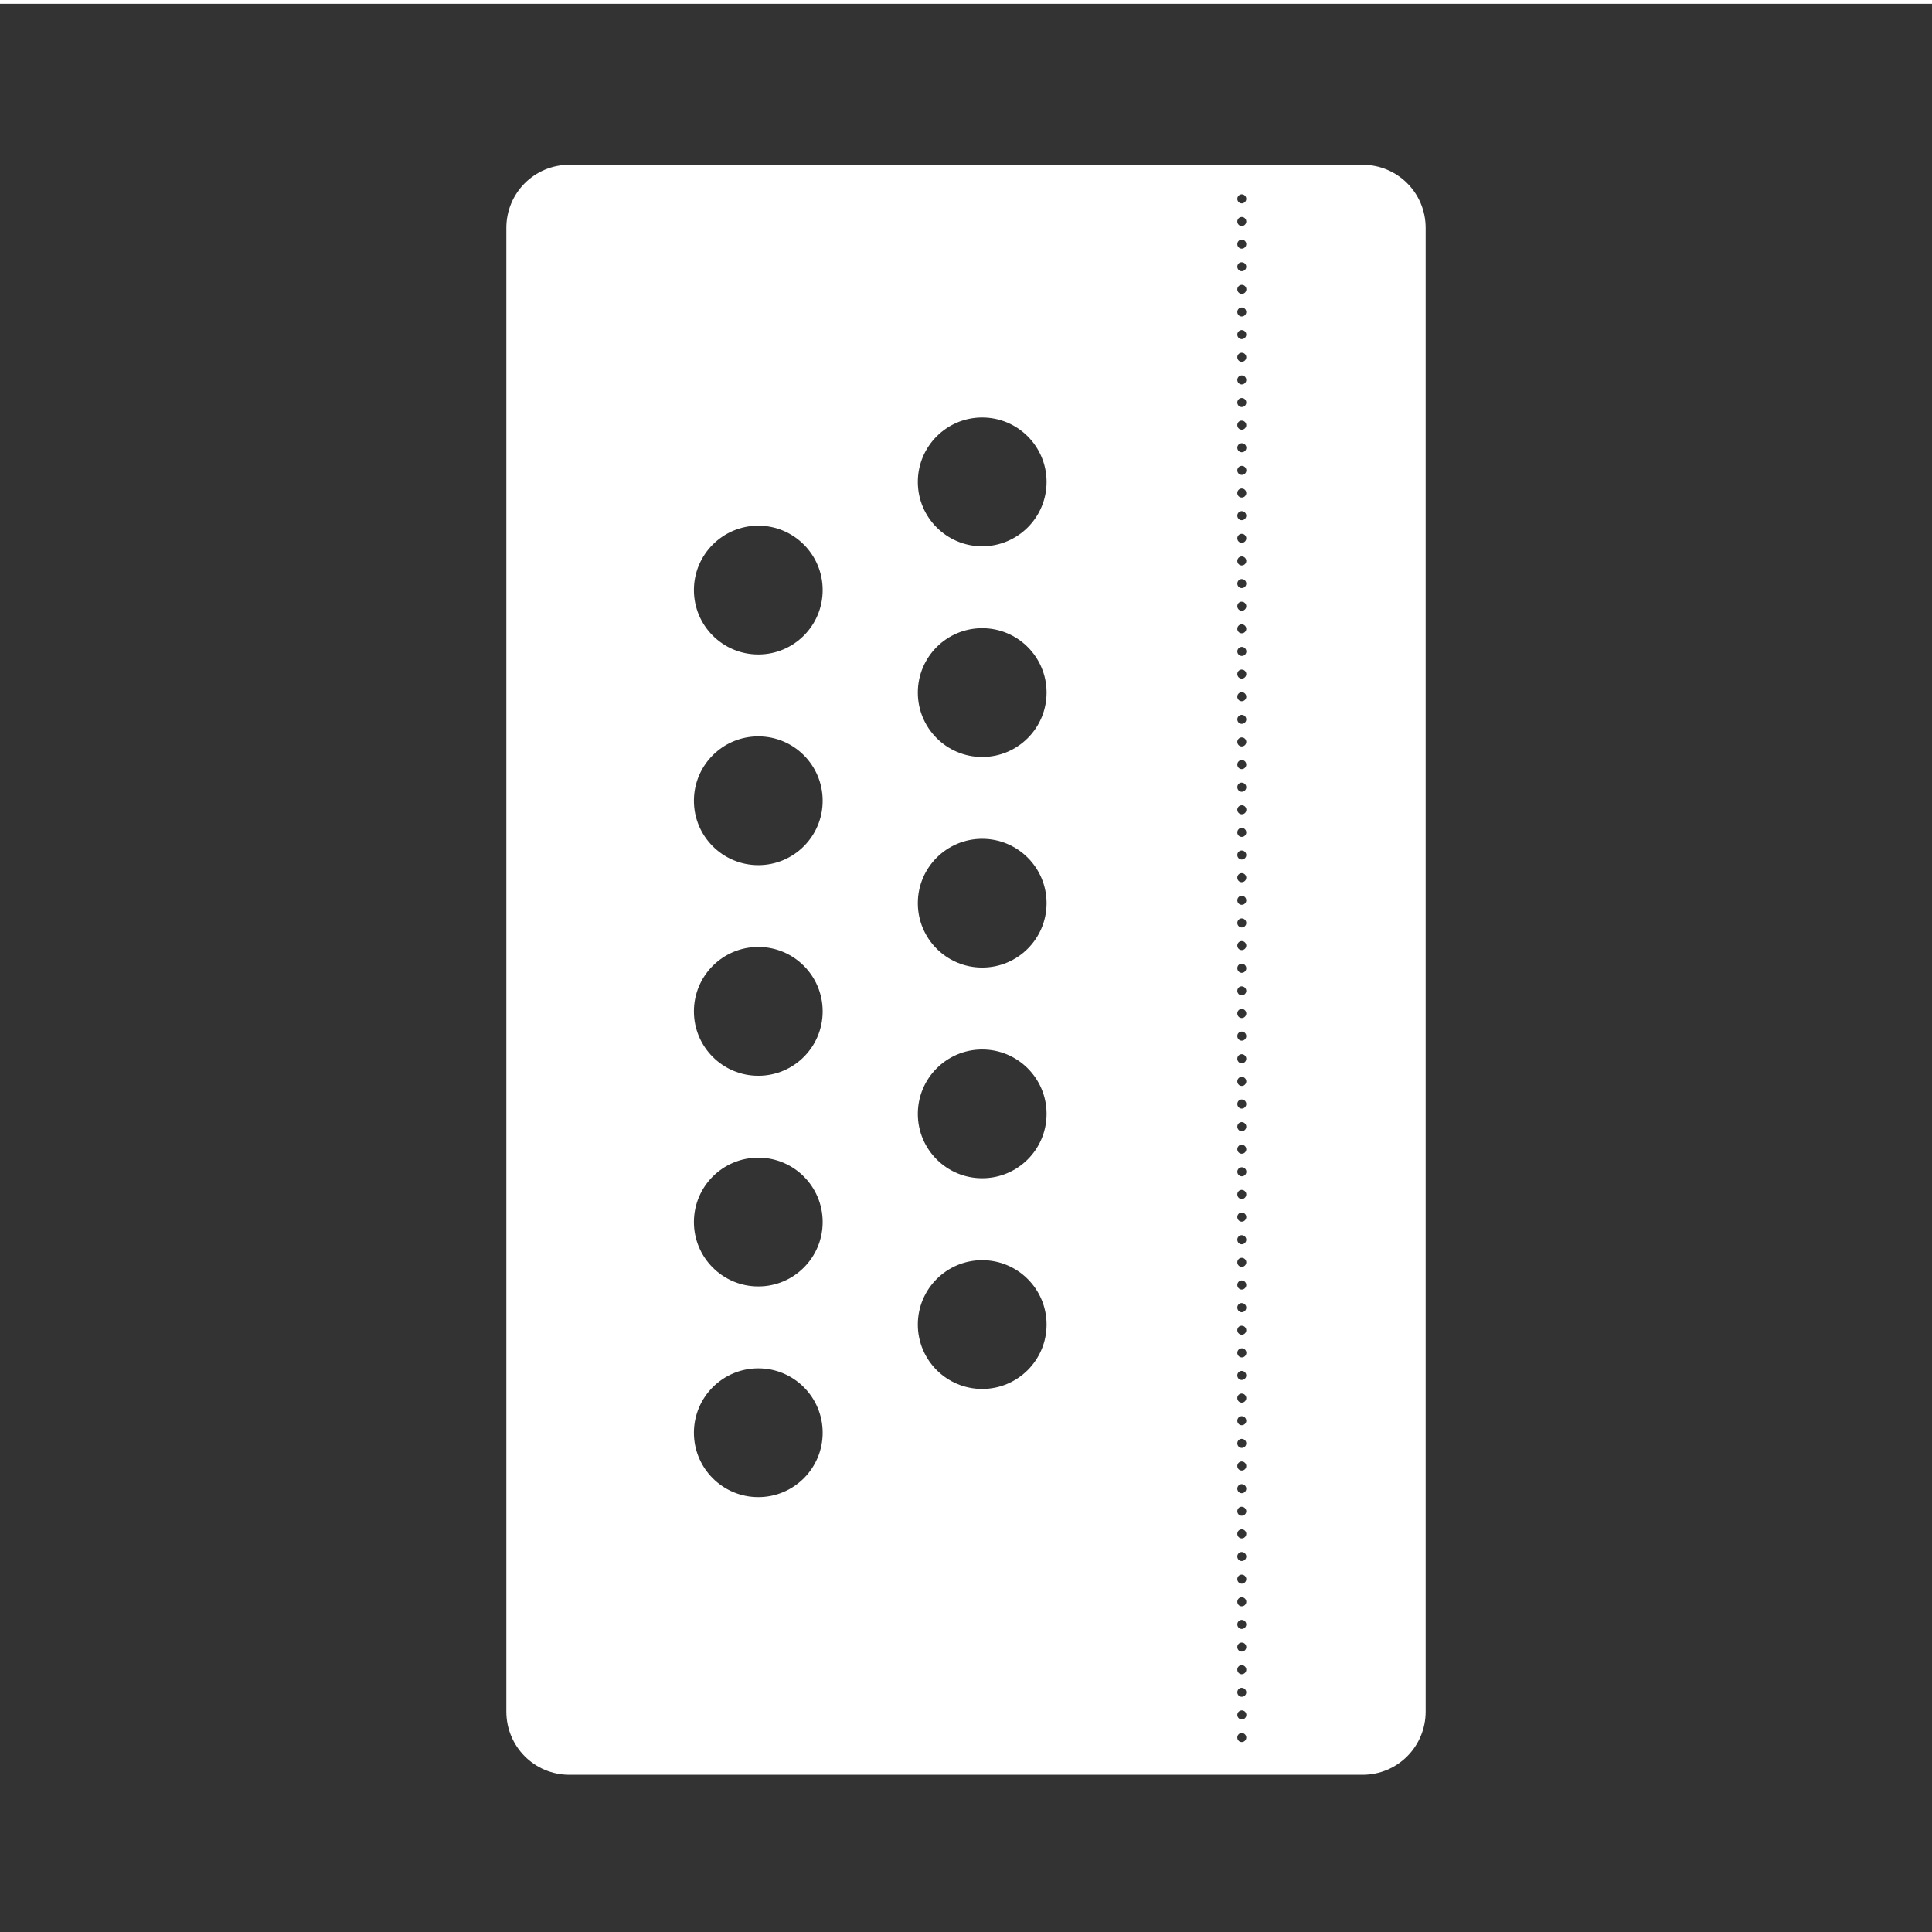 <svg width="48" height="48" viewBox="0 0 48 48" fill="none" xmlns="http://www.w3.org/2000/svg">
<path fill-rule="evenodd" clip-rule="evenodd" d="M0 0.094V48.094H48V0.094H0ZM14.146 4.094H33.852C34.721 4.094 35.42 4.793 35.42 5.662V42.523C35.42 43.393 34.721 44.094 33.852 44.094H14.146C13.277 44.094 12.58 43.393 12.58 42.523V5.662C12.58 4.793 13.277 4.094 14.146 4.094ZM30.844 4.828C30.786 4.833 30.741 4.881 30.74 4.939C30.74 5.002 30.789 5.053 30.852 5.053C30.913 5.052 30.964 5.001 30.963 4.939C30.962 4.878 30.913 4.829 30.852 4.828C30.85 4.828 30.848 4.828 30.846 4.828H30.844ZM30.844 5.391C30.786 5.395 30.741 5.443 30.74 5.502C30.74 5.565 30.789 5.616 30.852 5.615C30.913 5.614 30.964 5.564 30.963 5.502C30.962 5.441 30.913 5.391 30.852 5.391C30.85 5.391 30.848 5.391 30.846 5.391H30.844ZM30.844 5.953C30.786 5.957 30.741 6.006 30.74 6.064C30.74 6.127 30.789 6.178 30.852 6.178C30.913 6.177 30.964 6.126 30.963 6.064C30.962 6.004 30.913 5.954 30.852 5.953C30.85 5.953 30.848 5.953 30.846 5.953H30.844ZM30.834 6.516C30.779 6.523 30.74 6.572 30.74 6.627C30.741 6.689 30.789 6.739 30.852 6.738C30.913 6.738 30.962 6.689 30.963 6.627C30.962 6.566 30.913 6.516 30.852 6.516C30.844 6.515 30.843 6.515 30.836 6.516H30.834ZM30.854 7.076C30.791 7.076 30.74 7.127 30.74 7.189C30.741 7.251 30.791 7.302 30.854 7.301C30.915 7.3 30.964 7.251 30.965 7.189C30.965 7.127 30.916 7.077 30.854 7.076ZM30.844 7.639C30.785 7.643 30.739 7.693 30.74 7.752C30.741 7.814 30.789 7.864 30.852 7.863C30.913 7.863 30.962 7.813 30.963 7.752C30.963 7.69 30.913 7.639 30.852 7.639C30.85 7.639 30.848 7.639 30.846 7.639H30.844ZM30.844 8.201C30.785 8.206 30.739 8.255 30.74 8.314C30.741 8.376 30.789 8.426 30.852 8.426C30.913 8.425 30.962 8.376 30.963 8.314C30.963 8.252 30.913 8.202 30.852 8.201C30.85 8.201 30.848 8.201 30.846 8.201H30.844ZM30.844 8.764C30.785 8.768 30.739 8.818 30.74 8.877C30.741 8.939 30.789 8.989 30.852 8.988C30.913 8.988 30.962 8.939 30.963 8.877C30.963 8.815 30.913 8.764 30.852 8.764C30.85 8.764 30.848 8.764 30.846 8.764H30.844ZM30.844 9.326C30.786 9.331 30.741 9.379 30.74 9.438C30.74 9.5 30.789 9.551 30.852 9.551C30.913 9.55 30.964 9.499 30.963 9.438C30.962 9.376 30.913 9.327 30.852 9.326C30.85 9.326 30.848 9.326 30.846 9.326H30.844ZM30.844 9.889C30.786 9.893 30.741 9.941 30.74 10C30.74 10.063 30.789 10.114 30.852 10.113C30.913 10.113 30.964 10.062 30.963 10C30.962 9.939 30.913 9.889 30.852 9.889C30.85 9.889 30.848 9.889 30.846 9.889H30.844ZM24.402 10.373C23.519 10.373 22.803 11.089 22.803 11.973C22.803 12.856 23.519 13.572 24.402 13.572C25.286 13.572 26.002 12.856 26.002 11.973C26.002 11.089 25.286 10.373 24.402 10.373ZM30.834 10.451C30.779 10.459 30.74 10.507 30.74 10.562C30.74 10.625 30.789 10.676 30.852 10.676C30.913 10.675 30.964 10.624 30.963 10.562C30.962 10.502 30.913 10.452 30.852 10.451C30.844 10.451 30.843 10.451 30.836 10.451H30.834ZM30.854 11.012C30.791 11.011 30.74 11.062 30.74 11.125C30.741 11.187 30.791 11.237 30.854 11.236C30.915 11.236 30.964 11.187 30.965 11.125C30.965 11.063 30.916 11.012 30.854 11.012ZM30.854 11.574C30.791 11.574 30.74 11.625 30.74 11.688C30.741 11.749 30.791 11.8 30.854 11.799C30.915 11.798 30.964 11.749 30.965 11.688C30.965 11.626 30.916 11.575 30.854 11.574ZM30.844 12.137C30.785 12.141 30.739 12.191 30.74 12.25C30.741 12.312 30.789 12.362 30.852 12.361C30.913 12.361 30.962 12.311 30.963 12.25C30.963 12.188 30.913 12.137 30.852 12.137C30.85 12.137 30.848 12.137 30.846 12.137H30.844ZM30.844 12.699C30.785 12.704 30.739 12.753 30.74 12.812C30.741 12.874 30.789 12.925 30.852 12.924C30.913 12.923 30.962 12.874 30.963 12.812C30.963 12.751 30.913 12.7 30.852 12.699C30.85 12.699 30.848 12.699 30.846 12.699H30.844ZM18.84 13.06C17.956 13.061 17.24 13.777 17.24 14.66C17.24 15.544 17.956 16.26 18.84 16.26C19.724 16.26 20.439 15.544 20.439 14.66C20.439 13.777 19.724 13.061 18.84 13.06ZM30.844 13.262C30.786 13.266 30.741 13.315 30.74 13.373C30.74 13.436 30.789 13.487 30.852 13.486C30.913 13.486 30.964 13.435 30.963 13.373C30.962 13.312 30.913 13.262 30.852 13.262C30.85 13.262 30.848 13.262 30.846 13.262H30.844ZM30.844 13.824C30.786 13.828 30.741 13.877 30.74 13.935C30.74 13.998 30.789 14.049 30.852 14.049C30.913 14.048 30.964 13.998 30.963 13.935C30.962 13.875 30.913 13.825 30.852 13.824C30.85 13.824 30.848 13.824 30.846 13.824H30.844ZM30.844 14.387C30.786 14.391 30.741 14.44 30.74 14.498C30.74 14.561 30.789 14.612 30.852 14.611C30.913 14.611 30.964 14.56 30.963 14.498C30.962 14.437 30.913 14.387 30.852 14.387C30.85 14.387 30.848 14.387 30.846 14.387H30.844ZM30.834 14.949C30.779 14.957 30.74 15.006 30.74 15.06C30.74 15.123 30.789 15.174 30.852 15.174C30.913 15.173 30.964 15.123 30.963 15.06C30.962 15 30.913 14.95 30.852 14.949C30.844 14.949 30.843 14.949 30.836 14.949H30.834ZM30.834 15.512C30.779 15.52 30.74 15.568 30.74 15.623C30.741 15.685 30.789 15.735 30.852 15.734C30.913 15.734 30.962 15.684 30.963 15.623C30.962 15.562 30.913 15.512 30.852 15.512C30.844 15.511 30.843 15.511 30.836 15.512H30.834ZM24.402 15.607C23.519 15.607 22.803 16.323 22.803 17.207C22.803 18.091 23.519 18.807 24.402 18.807C25.286 18.807 26.002 18.091 26.002 17.207C26.002 16.323 25.286 15.607 24.402 15.607ZM30.854 16.072C30.791 16.072 30.74 16.123 30.74 16.186C30.741 16.247 30.791 16.298 30.854 16.297C30.915 16.297 30.964 16.247 30.965 16.186C30.965 16.124 30.916 16.073 30.854 16.072ZM30.844 16.635C30.785 16.639 30.739 16.689 30.74 16.748C30.741 16.81 30.789 16.86 30.852 16.859C30.913 16.859 30.962 16.809 30.963 16.748C30.963 16.686 30.913 16.636 30.852 16.635C30.85 16.635 30.848 16.635 30.846 16.635H30.844ZM30.844 17.197C30.785 17.202 30.739 17.251 30.74 17.311C30.741 17.372 30.789 17.422 30.852 17.422C30.913 17.421 30.962 17.372 30.963 17.311C30.963 17.249 30.913 17.198 30.852 17.197C30.85 17.197 30.848 17.197 30.846 17.197H30.844ZM30.844 17.76C30.786 17.764 30.741 17.813 30.74 17.871C30.74 17.934 30.789 17.985 30.852 17.984C30.913 17.984 30.964 17.933 30.963 17.871C30.962 17.81 30.913 17.76 30.852 17.76C30.85 17.76 30.848 17.76 30.846 17.76H30.844ZM18.84 18.295C17.956 18.295 17.24 19.011 17.24 19.895C17.24 20.778 17.956 21.494 18.84 21.494C19.724 21.494 20.439 20.778 20.439 19.895C20.439 19.011 19.724 18.295 18.84 18.295ZM30.844 18.32C30.786 18.325 30.741 18.373 30.74 18.432C30.74 18.494 30.789 18.545 30.852 18.545C30.913 18.544 30.964 18.494 30.963 18.432C30.962 18.371 30.913 18.321 30.852 18.32C30.85 18.32 30.848 18.32 30.846 18.32H30.844ZM30.844 18.883C30.786 18.888 30.741 18.936 30.74 18.994C30.74 19.057 30.789 19.11 30.852 19.109C30.913 19.109 30.964 19.056 30.963 18.994C30.962 18.933 30.913 18.883 30.852 18.883C30.85 18.883 30.848 18.883 30.846 18.883H30.844ZM30.834 19.445C30.779 19.453 30.74 19.502 30.74 19.557C30.74 19.619 30.789 19.672 30.852 19.672C30.913 19.671 30.964 19.619 30.963 19.557C30.962 19.495 30.913 19.446 30.852 19.445C30.844 19.445 30.843 19.445 30.836 19.445H30.834ZM30.854 20.006C30.791 20.006 30.74 20.056 30.74 20.119C30.741 20.181 30.791 20.231 30.854 20.23C30.915 20.23 30.964 20.18 30.965 20.119C30.965 20.057 30.916 20.007 30.854 20.006ZM30.844 20.568C30.785 20.573 30.739 20.622 30.74 20.682C30.741 20.743 30.789 20.794 30.852 20.793C30.913 20.793 30.962 20.743 30.963 20.682C30.963 20.62 30.913 20.569 30.852 20.568C30.85 20.568 30.848 20.568 30.846 20.568H30.844ZM24.402 20.84C23.519 20.84 22.803 21.556 22.803 22.439C22.803 23.323 23.519 24.039 24.402 24.039C25.286 24.039 26.002 23.323 26.002 22.439C26.002 21.556 25.286 20.84 24.402 20.84ZM30.844 21.131C30.784 21.135 30.739 21.184 30.74 21.244C30.741 21.306 30.789 21.356 30.852 21.355C30.913 21.355 30.962 21.306 30.963 21.244C30.963 21.182 30.913 21.132 30.852 21.131C30.849 21.131 30.848 21.131 30.844 21.131ZM30.844 21.693C30.784 21.697 30.739 21.747 30.74 21.807C30.741 21.869 30.789 21.919 30.852 21.918C30.913 21.917 30.962 21.868 30.963 21.807C30.963 21.745 30.913 21.694 30.852 21.693C30.849 21.693 30.848 21.693 30.844 21.693ZM30.844 22.256C30.785 22.259 30.741 22.308 30.74 22.367C30.74 22.43 30.789 22.481 30.852 22.48C30.913 22.48 30.964 22.429 30.963 22.367C30.962 22.306 30.913 22.256 30.852 22.256C30.849 22.256 30.848 22.256 30.844 22.256ZM30.844 22.818C30.785 22.822 30.741 22.871 30.74 22.93C30.74 22.992 30.789 23.043 30.852 23.043C30.913 23.042 30.964 22.992 30.963 22.93C30.962 22.869 30.913 22.819 30.852 22.818C30.849 22.818 30.848 22.818 30.844 22.818ZM30.844 23.381C30.785 23.385 30.741 23.433 30.74 23.492C30.74 23.555 30.789 23.606 30.852 23.605C30.913 23.605 30.964 23.554 30.963 23.492C30.962 23.431 30.913 23.382 30.852 23.381C30.849 23.381 30.848 23.381 30.844 23.381ZM18.84 23.527C17.956 23.527 17.24 24.243 17.24 25.127C17.24 26.011 17.956 26.727 18.84 26.727C19.724 26.727 20.439 26.011 20.439 25.127C20.439 24.243 19.724 23.527 18.84 23.527ZM30.834 23.943C30.779 23.951 30.74 24 30.74 24.055C30.74 24.117 30.789 24.17 30.852 24.17C30.913 24.169 30.964 24.117 30.963 24.055C30.962 23.994 30.913 23.944 30.852 23.943C30.844 23.943 30.843 23.943 30.836 23.943H30.834ZM30.834 24.506C30.779 24.513 30.74 24.562 30.74 24.617C30.741 24.679 30.789 24.729 30.852 24.729C30.913 24.728 30.962 24.678 30.963 24.617C30.962 24.556 30.913 24.507 30.852 24.506C30.844 24.505 30.843 24.505 30.836 24.506H30.834ZM30.844 25.066C30.784 25.07 30.739 25.12 30.74 25.18C30.741 25.242 30.789 25.293 30.852 25.293C30.913 25.292 30.962 25.241 30.963 25.18C30.963 25.118 30.913 25.067 30.852 25.066C30.849 25.066 30.848 25.066 30.844 25.066ZM30.844 25.629C30.784 25.633 30.739 25.682 30.74 25.742C30.741 25.804 30.789 25.856 30.852 25.855C30.913 25.855 30.962 25.804 30.963 25.742C30.963 25.68 30.913 25.63 30.852 25.629C30.849 25.629 30.848 25.629 30.844 25.629ZM24.402 26.074C23.519 26.074 22.803 26.79 22.803 27.674C22.803 28.558 23.519 29.273 24.402 29.273C25.286 29.273 26.002 28.558 26.002 27.674C26.002 26.79 25.286 26.074 24.402 26.074ZM30.844 26.191C30.784 26.195 30.739 26.245 30.74 26.305C30.741 26.367 30.789 26.419 30.852 26.418C30.913 26.417 30.962 26.366 30.963 26.305C30.963 26.243 30.913 26.192 30.852 26.191C30.849 26.191 30.848 26.191 30.844 26.191ZM30.844 26.754C30.785 26.758 30.741 26.806 30.74 26.865C30.74 26.928 30.789 26.981 30.852 26.98C30.913 26.98 30.964 26.927 30.963 26.865C30.962 26.804 30.913 26.755 30.852 26.754C30.849 26.754 30.848 26.754 30.844 26.754ZM30.844 27.316C30.785 27.32 30.741 27.368 30.74 27.428C30.74 27.491 30.789 27.543 30.852 27.543C30.913 27.542 30.964 27.49 30.963 27.428C30.962 27.366 30.913 27.317 30.852 27.316C30.849 27.316 30.848 27.316 30.844 27.316ZM30.844 27.879C30.785 27.883 30.741 27.931 30.74 27.99C30.74 28.053 30.789 28.106 30.852 28.105C30.913 28.105 30.964 28.052 30.963 27.99C30.962 27.929 30.913 27.88 30.852 27.879C30.849 27.879 30.848 27.879 30.844 27.879ZM30.834 28.441C30.779 28.449 30.74 28.498 30.74 28.553C30.741 28.614 30.789 28.665 30.852 28.664C30.913 28.664 30.962 28.614 30.963 28.553C30.962 28.491 30.913 28.442 30.852 28.441C30.844 28.441 30.843 28.441 30.836 28.441H30.834ZM18.84 28.762C17.956 28.762 17.24 29.478 17.24 30.361C17.24 31.245 17.956 31.961 18.84 31.961C19.724 31.961 20.439 31.245 20.439 30.361C20.439 29.478 19.724 28.762 18.84 28.762ZM30.854 29C30.791 29 30.74 29.05 30.74 29.113C30.741 29.175 30.791 29.225 30.854 29.225C30.915 29.224 30.964 29.175 30.965 29.113C30.965 29.051 30.916 29.001 30.854 29ZM30.844 29.562C30.784 29.566 30.739 29.616 30.74 29.676C30.741 29.738 30.789 29.79 30.852 29.789C30.913 29.788 30.962 29.737 30.963 29.676C30.963 29.614 30.913 29.563 30.852 29.562C30.849 29.562 30.848 29.562 30.844 29.562ZM30.844 30.125C30.784 30.129 30.739 30.178 30.74 30.238C30.741 30.3 30.789 30.352 30.852 30.352C30.913 30.351 30.962 30.3 30.963 30.238C30.963 30.176 30.913 30.126 30.852 30.125C30.849 30.125 30.848 30.125 30.844 30.125ZM30.844 30.688C30.784 30.691 30.739 30.741 30.74 30.801C30.741 30.863 30.789 30.915 30.852 30.914C30.913 30.913 30.962 30.862 30.963 30.801C30.963 30.739 30.913 30.688 30.852 30.688C30.849 30.687 30.848 30.687 30.844 30.688ZM30.844 31.25C30.785 31.253 30.741 31.302 30.74 31.361C30.74 31.424 30.789 31.475 30.852 31.475C30.913 31.474 30.964 31.423 30.963 31.361C30.962 31.3 30.913 31.251 30.852 31.25C30.849 31.25 30.848 31.25 30.844 31.25ZM24.402 31.309C23.519 31.309 22.803 32.025 22.803 32.908C22.803 33.792 23.519 34.508 24.402 34.508C25.286 34.508 26.002 33.792 26.002 32.908C26.002 32.025 25.286 31.309 24.402 31.309ZM30.844 31.812C30.785 31.816 30.741 31.865 30.74 31.924C30.74 31.987 30.789 32.039 30.852 32.039C30.913 32.038 30.964 31.986 30.963 31.924C30.962 31.863 30.913 31.813 30.852 31.812C30.849 31.812 30.848 31.812 30.844 31.812ZM30.834 32.375C30.779 32.383 30.74 32.431 30.74 32.486C30.74 32.549 30.789 32.602 30.852 32.602C30.913 32.601 30.964 32.548 30.963 32.486C30.962 32.425 30.913 32.376 30.852 32.375C30.844 32.374 30.843 32.374 30.836 32.375H30.834ZM30.834 32.938C30.779 32.945 30.74 32.994 30.74 33.049C30.741 33.11 30.789 33.16 30.852 33.16C30.913 33.16 30.962 33.11 30.963 33.049C30.962 32.988 30.913 32.938 30.852 32.938C30.844 32.937 30.843 32.937 30.836 32.938H30.834ZM30.854 33.498C30.791 33.498 30.74 33.549 30.74 33.611C30.741 33.673 30.791 33.725 30.854 33.725C30.915 33.724 30.964 33.673 30.965 33.611C30.965 33.549 30.916 33.499 30.854 33.498ZM18.84 33.996C17.956 33.996 17.24 34.712 17.24 35.596C17.24 36.479 17.956 37.195 18.84 37.195C19.724 37.195 20.439 36.479 20.439 35.596C20.439 34.712 19.724 33.996 18.84 33.996ZM30.844 34.06C30.784 34.064 30.739 34.114 30.74 34.174C30.741 34.236 30.789 34.286 30.852 34.285C30.913 34.284 30.962 34.235 30.963 34.174C30.963 34.112 30.913 34.061 30.852 34.06C30.849 34.06 30.848 34.06 30.844 34.06ZM30.844 34.623C30.784 34.627 30.739 34.676 30.74 34.736C30.741 34.798 30.789 34.848 30.852 34.848C30.913 34.847 30.962 34.798 30.963 34.736C30.963 34.674 30.913 34.624 30.852 34.623C30.849 34.623 30.848 34.623 30.844 34.623ZM30.844 35.185C30.785 35.189 30.741 35.237 30.74 35.297C30.74 35.36 30.789 35.41 30.852 35.41C30.913 35.409 30.964 35.359 30.963 35.297C30.962 35.236 30.913 35.186 30.852 35.185C30.849 35.185 30.848 35.185 30.844 35.185ZM30.844 35.748C30.785 35.752 30.741 35.8 30.74 35.859C30.74 35.922 30.789 35.973 30.852 35.973C30.913 35.972 30.964 35.921 30.963 35.859C30.962 35.798 30.913 35.749 30.852 35.748C30.849 35.748 30.848 35.748 30.844 35.748ZM30.844 36.31C30.785 36.314 30.741 36.363 30.74 36.422C30.74 36.485 30.789 36.535 30.852 36.535C30.913 36.534 30.964 36.484 30.963 36.422C30.962 36.361 30.913 36.311 30.852 36.31C30.849 36.31 30.848 36.31 30.844 36.31ZM30.844 36.873C30.785 36.877 30.741 36.925 30.74 36.984C30.74 37.047 30.789 37.098 30.852 37.098C30.913 37.097 30.964 37.046 30.963 36.984C30.962 36.923 30.913 36.874 30.852 36.873C30.849 36.873 30.848 36.873 30.844 36.873ZM30.834 37.435C30.779 37.443 30.74 37.492 30.74 37.547C30.741 37.609 30.789 37.659 30.852 37.658C30.913 37.657 30.962 37.608 30.963 37.547C30.962 37.486 30.913 37.436 30.852 37.435C30.844 37.435 30.843 37.435 30.836 37.435H30.834ZM30.844 37.996C30.784 38 30.739 38.049 30.74 38.109C30.741 38.171 30.789 38.221 30.852 38.221C30.913 38.22 30.962 38.171 30.963 38.109C30.963 38.047 30.913 37.997 30.852 37.996C30.849 37.996 30.848 37.996 30.844 37.996ZM30.844 38.559C30.784 38.562 30.739 38.612 30.74 38.672C30.741 38.734 30.789 38.784 30.852 38.783C30.913 38.782 30.962 38.733 30.963 38.672C30.963 38.61 30.913 38.559 30.852 38.559C30.849 38.559 30.848 38.559 30.844 38.559ZM30.844 39.121C30.784 39.125 30.739 39.174 30.74 39.234C30.741 39.296 30.789 39.346 30.852 39.346C30.913 39.345 30.962 39.296 30.963 39.234C30.963 39.172 30.913 39.122 30.852 39.121C30.849 39.121 30.848 39.121 30.844 39.121ZM30.844 39.684C30.785 39.687 30.741 39.736 30.74 39.795C30.74 39.858 30.789 39.909 30.852 39.908C30.913 39.907 30.964 39.857 30.963 39.795C30.962 39.734 30.913 39.684 30.852 39.684C30.849 39.684 30.848 39.684 30.844 39.684ZM30.844 40.246C30.785 40.25 30.741 40.298 30.74 40.357C30.74 40.42 30.789 40.471 30.852 40.471C30.913 40.47 30.964 40.419 30.963 40.357C30.962 40.296 30.913 40.247 30.852 40.246C30.849 40.246 30.848 40.246 30.844 40.246ZM30.844 40.809C30.785 40.812 30.741 40.861 30.74 40.92C30.74 40.983 30.789 41.034 30.852 41.033C30.913 41.032 30.964 40.982 30.963 40.92C30.962 40.859 30.913 40.809 30.852 40.809C30.849 40.809 30.848 40.809 30.844 40.809ZM30.834 41.371C30.779 41.379 30.74 41.427 30.74 41.482C30.74 41.545 30.789 41.596 30.852 41.596C30.913 41.595 30.964 41.544 30.963 41.482C30.962 41.421 30.913 41.372 30.852 41.371C30.844 41.37 30.843 41.37 30.836 41.371H30.834ZM30.834 41.934C30.779 41.941 30.74 41.99 30.74 42.045C30.741 42.107 30.789 42.157 30.852 42.156C30.913 42.156 30.962 42.106 30.963 42.045C30.962 41.984 30.913 41.934 30.852 41.934C30.844 41.933 30.843 41.933 30.836 41.934H30.834ZM30.854 42.494C30.791 42.494 30.74 42.545 30.74 42.607C30.741 42.669 30.791 42.719 30.854 42.719C30.915 42.718 30.964 42.669 30.965 42.607C30.965 42.545 30.916 42.495 30.854 42.494ZM30.844 43.057C30.784 43.06 30.739 43.11 30.74 43.17C30.741 43.231 30.789 43.282 30.852 43.281C30.913 43.281 30.962 43.231 30.963 43.17C30.963 43.108 30.913 43.057 30.852 43.057C30.849 43.056 30.848 43.056 30.844 43.057Z" fill="#333333"/>
</svg>
